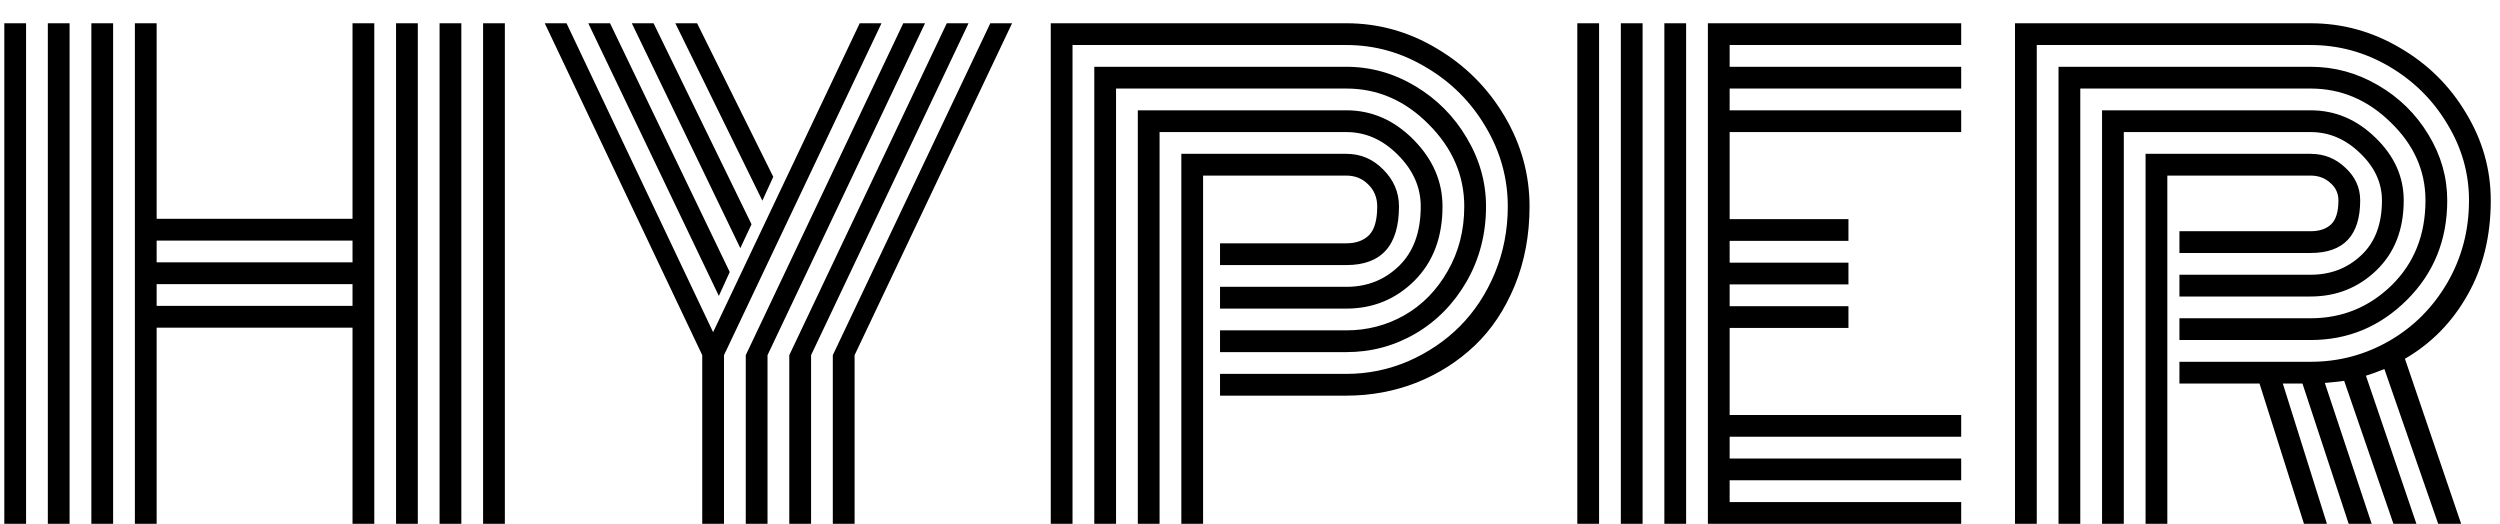 <svg width="105" height="22" viewBox="0 0 105 22" fill="none" xmlns="http://www.w3.org/2000/svg">
<path d="M20.29 0.977H21.204V22H20.29V0.977ZM0.181 0.977H1.095V22H0.181V0.977ZM18.462 0.977H19.376V22H18.462V0.977ZM16.634 0.977H17.548V22H16.634V0.977ZM14.806 0.977H15.72V22H14.806V13.761H6.579V22H5.665V0.977H6.579V9.19H14.806V0.977ZM3.837 0.977H4.751V22H3.837V0.977ZM2.009 0.977H2.923V22H2.009V0.977ZM14.806 12.847V11.933H6.579V12.847H14.806ZM14.806 11.019V10.104H6.579V11.019H14.806ZM30.649 11.425L30.192 12.428L24.708 0.977H25.622L30.649 11.425ZM31.564 9.419L31.094 10.422L26.536 0.977H27.45L31.564 9.419ZM32.477 7.426L32.02 8.429L28.364 0.977H29.278L32.477 7.426ZM31.322 14.916L37.937 0.977H38.851L32.236 14.916V22H31.322V14.916ZM33.15 14.916L39.765 0.977H40.679L34.065 14.916V22H33.15V14.916ZM34.978 14.916L41.593 0.977H42.507L35.893 14.916V22H34.978V14.916ZM29.951 13.951L36.108 0.977H37.023L30.408 14.916V22H29.494V14.916L22.88 0.977H23.794L29.951 13.951ZM51.241 12.047H56.548C57.42 12.047 58.156 11.755 58.757 11.171C59.366 10.579 59.671 9.745 59.671 8.67C59.671 7.866 59.353 7.146 58.719 6.512C58.084 5.868 57.36 5.547 56.548 5.547H48.702V22H47.788V4.633H56.548C57.614 4.633 58.554 5.043 59.366 5.864C60.179 6.685 60.585 7.62 60.585 8.67C60.585 9.965 60.191 11.006 59.404 11.793C58.617 12.572 57.665 12.961 56.548 12.961H51.241V12.047ZM51.241 13.875H56.548C57.428 13.875 58.241 13.663 58.985 13.24C59.739 12.809 60.344 12.191 60.801 11.387C61.266 10.583 61.499 9.677 61.499 8.67C61.499 7.367 61 6.215 60.001 5.217C59.011 4.218 57.86 3.719 56.548 3.719H46.874V22H45.96V2.805H56.548C57.572 2.805 58.537 3.076 59.442 3.617C60.348 4.159 61.067 4.882 61.601 5.788C62.142 6.694 62.413 7.654 62.413 8.67C62.413 9.821 62.142 10.87 61.601 11.818C61.059 12.758 60.34 13.49 59.442 14.015C58.554 14.531 57.589 14.789 56.548 14.789H51.241V13.875ZM51.241 15.703H56.548C57.453 15.703 58.321 15.525 59.15 15.17C59.98 14.806 60.699 14.319 61.309 13.71C61.926 13.092 62.417 12.347 62.781 11.476C63.145 10.595 63.327 9.66 63.327 8.67C63.327 7.485 63.018 6.372 62.4 5.331C61.783 4.282 60.949 3.448 59.899 2.83C58.858 2.204 57.741 1.891 56.548 1.891H45.046V22H44.132V0.977H56.548C57.902 0.977 59.172 1.332 60.356 2.043C61.541 2.745 62.485 3.689 63.188 4.874C63.89 6.059 64.241 7.324 64.241 8.67C64.241 9.872 64.034 10.98 63.619 11.996C63.204 13.003 62.646 13.841 61.943 14.51C61.241 15.178 60.424 15.699 59.493 16.071C58.562 16.435 57.58 16.617 56.548 16.617H51.241V15.703ZM50.53 22H49.616V6.461H56.548C57.149 6.461 57.665 6.681 58.097 7.121C58.537 7.561 58.757 8.077 58.757 8.67C58.757 10.312 58.02 11.133 56.548 11.133H51.241V10.219H56.548C56.954 10.219 57.272 10.104 57.5 9.876C57.728 9.647 57.843 9.245 57.843 8.67C57.843 8.298 57.716 7.989 57.462 7.743C57.217 7.498 56.912 7.375 56.548 7.375H50.53V22ZM70.817 22H69.903V0.977H70.817V22ZM68.989 22H68.075V0.977H68.989V22ZM67.161 22H66.247V0.977H67.161V22ZM72.645 17.43H82.37V18.344H72.645V19.258H82.37V20.172H72.645V21.086H82.37V22H71.731V0.977H82.37V1.891H72.645V2.805H82.37V3.719H72.645V4.633H82.37V5.547H72.645V9.203H77.635V10.117H72.645V11.031H77.635V11.945H72.645V12.859H77.635V13.773H72.645V17.43ZM91.536 11.539H97.046C97.884 11.539 98.591 11.268 99.166 10.727C99.75 10.185 100.042 9.415 100.042 8.416C100.042 7.68 99.737 7.02 99.128 6.436C98.519 5.843 97.825 5.547 97.046 5.547H89.2V22H88.286V4.633H97.046C98.079 4.633 98.988 5.018 99.775 5.788C100.562 6.55 100.956 7.426 100.956 8.416C100.956 9.635 100.575 10.612 99.814 11.349C99.052 12.085 98.129 12.453 97.046 12.453H91.536V11.539ZM91.536 13.367H97.046C98.366 13.367 99.5 12.906 100.448 11.983C101.396 11.052 101.87 9.863 101.87 8.416C101.87 7.172 101.383 6.08 100.41 5.141C99.445 4.193 98.324 3.719 97.046 3.719H87.372V22H86.458V2.805H97.046C98.053 2.805 98.997 3.063 99.877 3.579C100.766 4.095 101.472 4.789 101.997 5.661C102.522 6.524 102.784 7.443 102.784 8.416C102.784 10.083 102.217 11.48 101.083 12.605C99.957 13.723 98.612 14.281 97.046 14.281H91.536V13.367ZM91.536 15.195H97.046C98.231 15.195 99.331 14.903 100.347 14.319C101.362 13.735 102.175 12.923 102.784 11.882C103.394 10.832 103.698 9.677 103.698 8.416C103.698 7.273 103.394 6.203 102.784 5.204C102.183 4.197 101.371 3.393 100.347 2.792C99.323 2.191 98.222 1.891 97.046 1.891H85.544V22H84.63V0.977H97.046C98.375 0.977 99.623 1.319 100.791 2.005C101.959 2.682 102.886 3.596 103.571 4.747C104.265 5.89 104.612 7.113 104.612 8.416C104.612 9.923 104.286 11.247 103.635 12.39C102.992 13.532 102.116 14.425 101.007 15.068L103.368 22H102.403L100.144 15.5C99.805 15.635 99.547 15.729 99.369 15.779L101.489 22H100.524L98.455 15.995C98.379 16.012 98.108 16.042 97.643 16.084L99.61 22H98.645L96.703 16.109H95.878L97.731 22H96.767L94.9 16.109H91.536V15.195ZM91.028 22H90.114V6.461H97.046C97.613 6.461 98.1 6.656 98.506 7.045C98.921 7.426 99.128 7.883 99.128 8.416C99.128 9.889 98.434 10.625 97.046 10.625H91.536V9.711H97.046C97.41 9.711 97.693 9.618 97.897 9.432C98.108 9.237 98.214 8.898 98.214 8.416C98.214 8.12 98.1 7.874 97.871 7.68C97.651 7.477 97.376 7.375 97.046 7.375H91.028V22Z" fill="black"/>
</svg>
